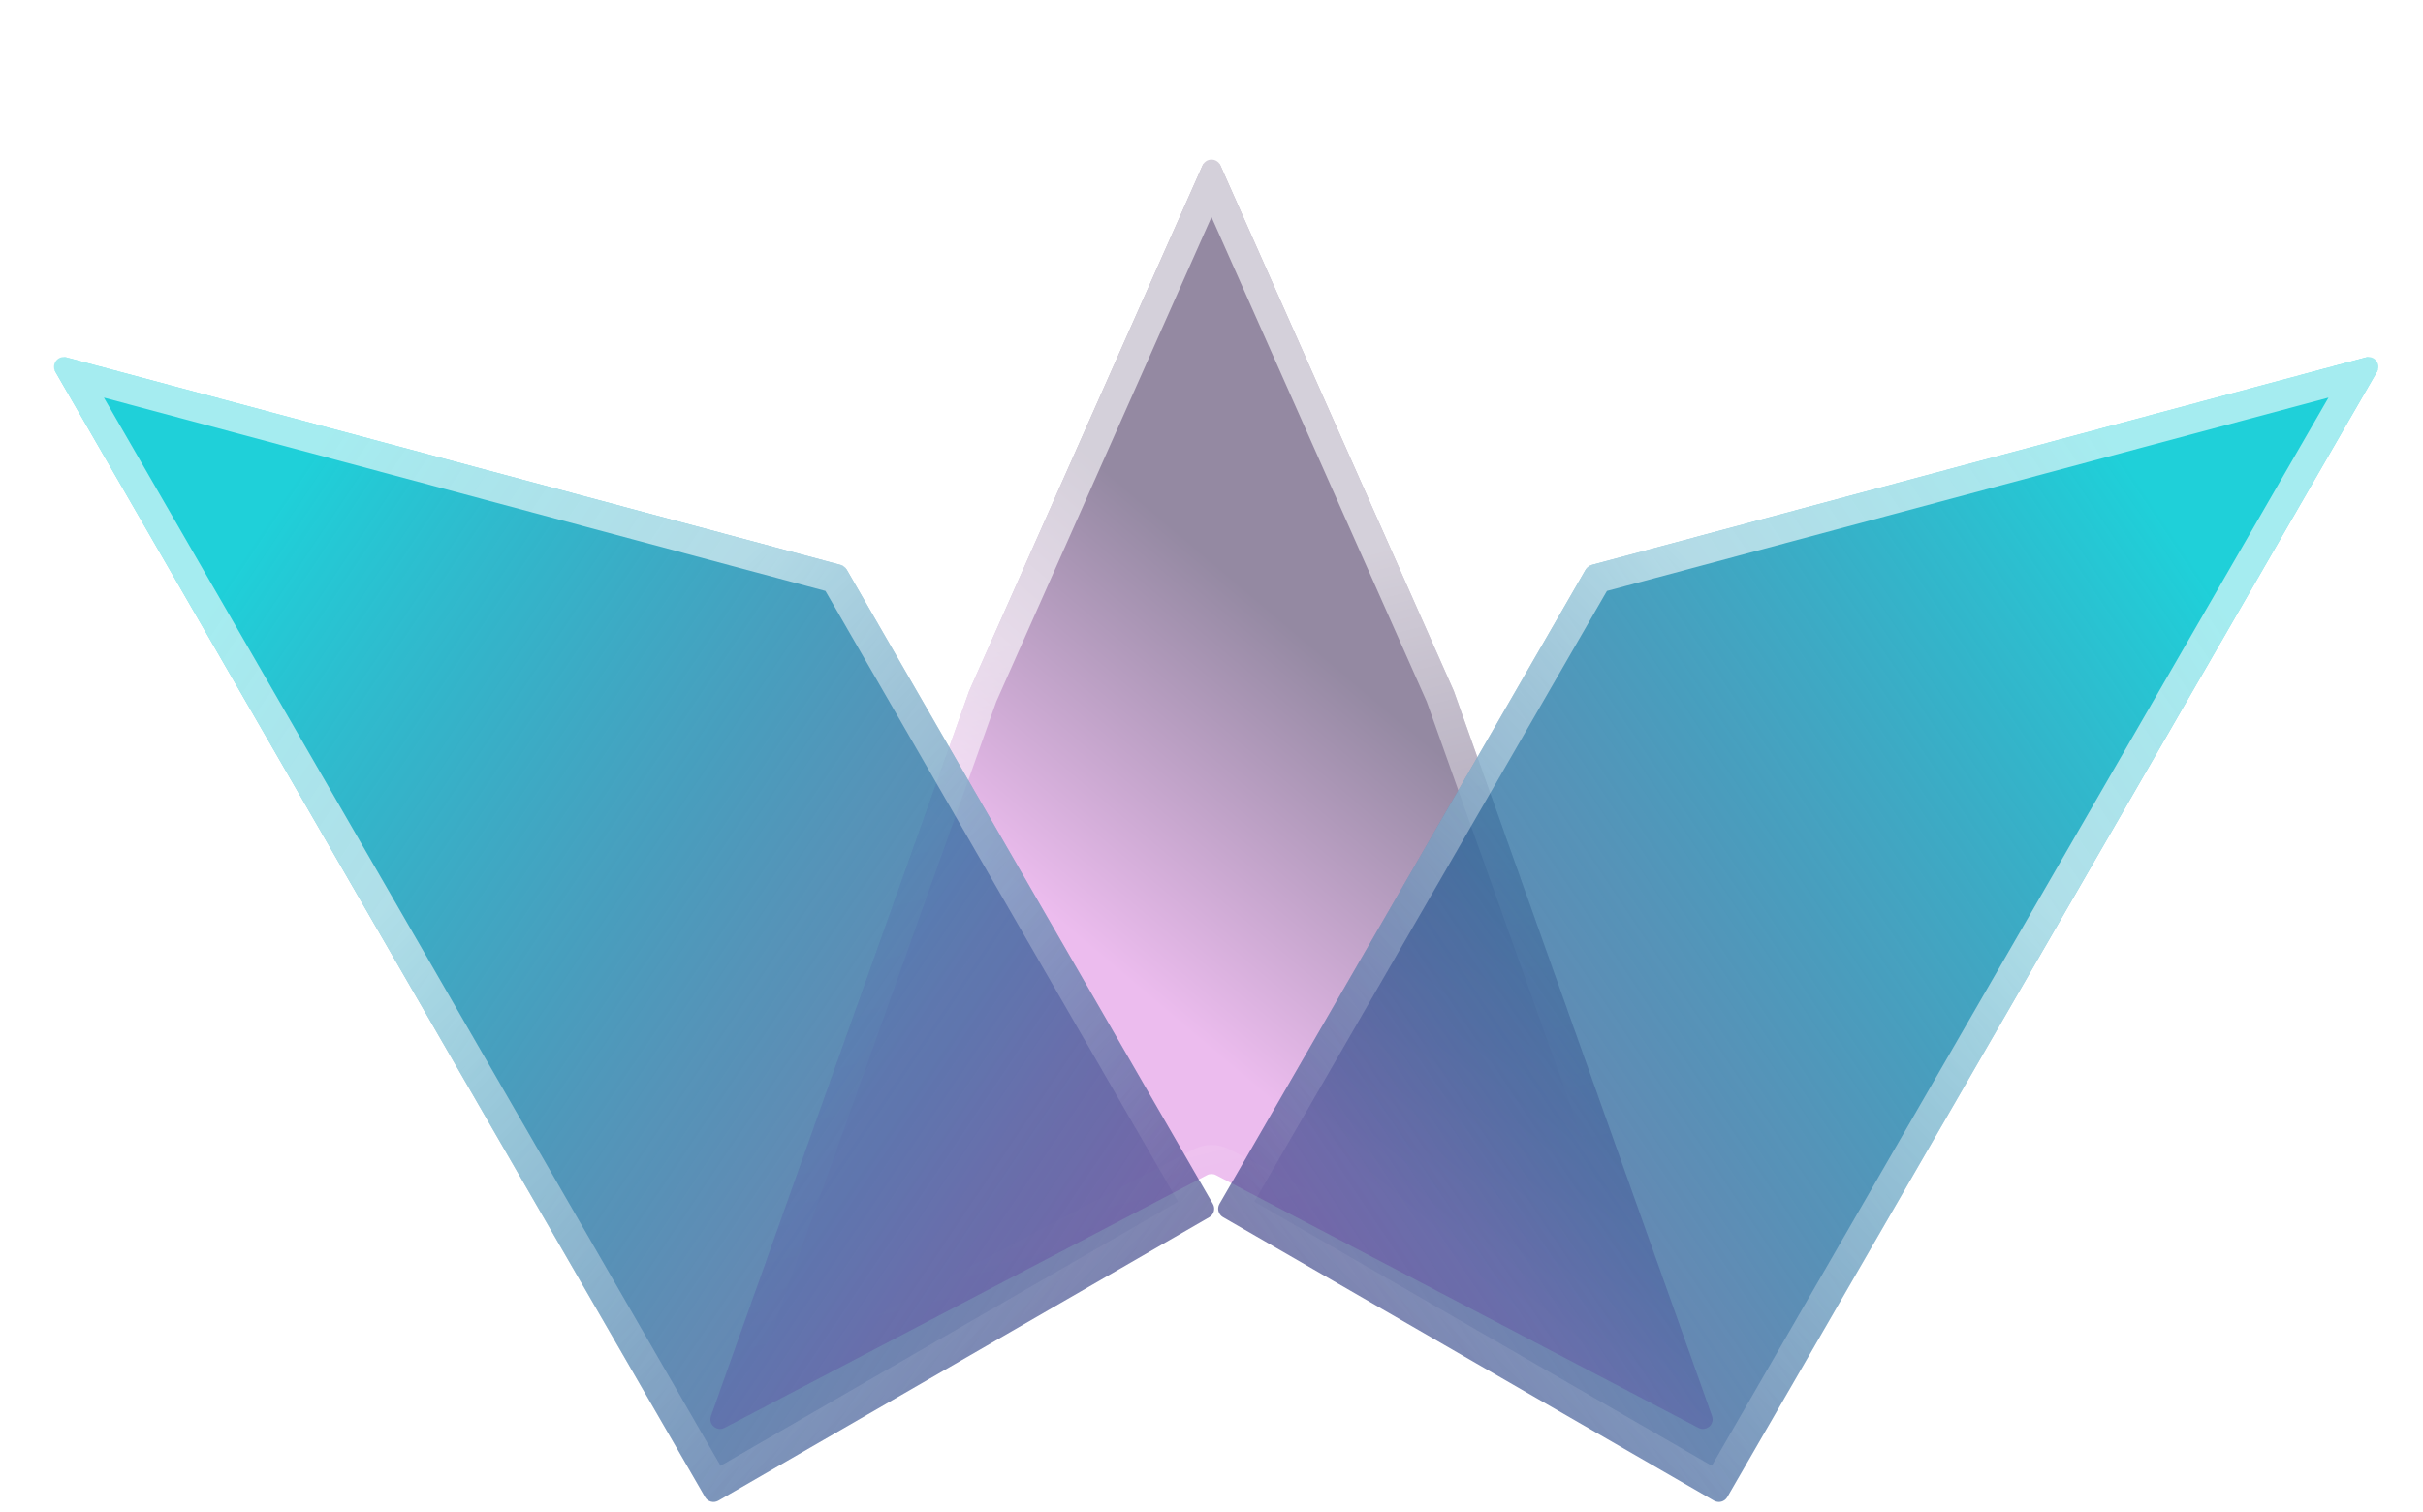 <svg width="500" height="312" viewBox="0 0 500 312" fill="none" xmlns="http://www.w3.org/2000/svg">
<g filter="url(#filter0_d_405_2)">
<path d="M196 138.574L142.714 288.186C142.104 289.901 143.914 291.473 145.527 290.629L245.072 238.486C245.653 238.182 246.347 238.182 246.928 238.486L346.473 290.629C348.086 291.473 349.896 289.901 349.286 288.186L296 138.574L247.828 30.115C247.124 28.531 244.876 28.531 244.172 30.115L196 138.574Z" fill="url(#paint0_linear_405_2)"/>
<path d="M243.68 235.829L146.398 286.786L198.788 139.687L246 33.391L293.212 139.687L345.602 286.786L248.32 235.829C246.867 235.067 245.133 235.067 243.68 235.829ZM145.541 289.193L145.542 289.189C145.541 289.19 145.541 289.192 145.541 289.193L144.599 288.857L145.541 289.193Z" stroke="url(#paint1_linear_405_2)" stroke-opacity="0.6" stroke-width="6"/>
<g filter="url(#filter1_bi_405_2)">
<path d="M168.489 104.575L8.664 61.75C6.943 61.288 5.523 63.138 6.414 64.681L72.75 179.578L140.5 296.925C141.052 297.882 142.275 298.209 143.232 297.657L244.557 239.157C245.514 238.605 245.841 237.382 245.289 236.425L169.703 105.507C169.438 105.047 169.001 104.712 168.489 104.575Z" fill="url(#paint2_linear_405_2)"/>
<path d="M75.348 178.078L10.219 65.272L167.312 107.365L242.191 237.059L142.598 294.559L75.348 178.078Z" stroke="url(#paint3_linear_405_2)" stroke-opacity="0.6" stroke-width="6" stroke-linecap="round"/>
</g>
<g filter="url(#filter2_bi_405_2)">
<path d="M485.519 64.681L351.434 296.925C350.881 297.882 349.658 298.209 348.702 297.657L247.377 239.157C246.42 238.605 246.092 237.382 246.645 236.425L322.23 105.507C322.496 105.047 322.932 104.712 323.445 104.575L483.27 61.75C484.991 61.288 486.41 63.138 485.519 64.681Z" fill="url(#paint4_linear_405_2)"/>
<path d="M249.743 237.059L349.336 294.559L481.714 65.272L324.621 107.365L249.743 237.059Z" stroke="url(#paint5_linear_405_2)" stroke-opacity="0.6" stroke-width="6"/>
</g>
</g>
<defs>
<filter id="filter0_d_405_2" x="0.14" y="22.927" width="499.654" height="288.998" filterUnits="userSpaceOnUse" color-interpolation-filters="sRGB">
<feFlood flood-opacity="0" result="BackgroundImageFix"/>
<feColorMatrix in="SourceAlpha" type="matrix" values="0 0 0 0 0 0 0 0 0 0 0 0 0 0 0 0 0 0 127 0" result="hardAlpha"/>
<feOffset dx="4" dy="4"/>
<feGaussianBlur stdDeviation="5"/>
<feComposite in2="hardAlpha" operator="out"/>
<feColorMatrix type="matrix" values="0 0 0 0 0 0 0 0 0 0 0 0 0 0 0 0 0 0 0.45 0"/>
<feBlend mode="normal" in2="BackgroundImageFix" result="effect1_dropShadow_405_2"/>
<feBlend mode="normal" in="SourceGraphic" in2="effect1_dropShadow_405_2" result="shape"/>
</filter>
<filter id="filter1_bi_405_2" x="-1.86" y="53.678" width="255.417" height="252.248" filterUnits="userSpaceOnUse" color-interpolation-filters="sRGB">
<feFlood flood-opacity="0" result="BackgroundImageFix"/>
<feGaussianBlur in="BackgroundImageFix" stdDeviation="4"/>
<feComposite in2="SourceAlpha" operator="in" result="effect1_backgroundBlur_405_2"/>
<feBlend mode="normal" in="SourceGraphic" in2="effect1_backgroundBlur_405_2" result="shape"/>
<feColorMatrix in="SourceAlpha" type="matrix" values="0 0 0 0 0 0 0 0 0 0 0 0 0 0 0 0 0 0 127 0" result="hardAlpha"/>
<feOffset dx="1" dy="8"/>
<feGaussianBlur stdDeviation="10"/>
<feComposite in2="hardAlpha" operator="arithmetic" k2="-1" k3="1"/>
<feColorMatrix type="matrix" values="0 0 0 0 0.969 0 0 0 0 0.914 0 0 0 0 0.973 0 0 0 0.2 0"/>
<feBlend mode="normal" in2="shape" result="effect2_innerShadow_405_2"/>
</filter>
<filter id="filter2_bi_405_2" x="238.376" y="53.678" width="255.417" height="252.248" filterUnits="userSpaceOnUse" color-interpolation-filters="sRGB">
<feFlood flood-opacity="0" result="BackgroundImageFix"/>
<feGaussianBlur in="BackgroundImageFix" stdDeviation="4"/>
<feComposite in2="SourceAlpha" operator="in" result="effect1_backgroundBlur_405_2"/>
<feBlend mode="normal" in="SourceGraphic" in2="effect1_backgroundBlur_405_2" result="shape"/>
<feColorMatrix in="SourceAlpha" type="matrix" values="0 0 0 0 0 0 0 0 0 0 0 0 0 0 0 0 0 0 127 0" result="hardAlpha"/>
<feOffset dx="1" dy="8"/>
<feGaussianBlur stdDeviation="10"/>
<feComposite in2="hardAlpha" operator="arithmetic" k2="-1" k3="1"/>
<feColorMatrix type="matrix" values="0 0 0 0 0.969 0 0 0 0 0.914 0 0 0 0 0.973 0 0 0 0.2 0"/>
<feBlend mode="normal" in2="shape" result="effect2_innerShadow_405_2"/>
</filter>
<linearGradient id="paint0_linear_405_2" x1="246" y1="111.5" x2="196" y2="170.5" gradientUnits="userSpaceOnUse">
<stop stop-color="#9489A2"/>
<stop offset="1" stop-color="#ECBCEE"/>
</linearGradient>
<linearGradient id="paint1_linear_405_2" x1="201.254" y1="21.263" x2="258.076" y2="248.601" gradientUnits="userSpaceOnUse">
<stop offset="0.448" stop-color="white"/>
<stop offset="1" stop-color="white" stop-opacity="0"/>
</linearGradient>
<linearGradient id="paint2_linear_405_2" x1="296.806" y1="273.654" x2="44.258" y2="104.229" gradientUnits="userSpaceOnUse">
<stop stop-color="#2C0261" stop-opacity="0.5"/>
<stop offset="1" stop-color="#1FD0D9"/>
</linearGradient>
<linearGradient id="paint3_linear_405_2" x1="6.434" y1="52" x2="220.434" y2="266" gradientUnits="userSpaceOnUse">
<stop offset="0.448" stop-color="white"/>
<stop offset="1" stop-color="white" stop-opacity="0"/>
</linearGradient>
<linearGradient id="paint4_linear_405_2" x1="195.128" y1="273.654" x2="447.675" y2="104.229" gradientUnits="userSpaceOnUse">
<stop stop-color="#2C0261" stop-opacity="0.5"/>
<stop offset="1" stop-color="#1FD0D9"/>
</linearGradient>
<linearGradient id="paint5_linear_405_2" x1="485.5" y1="52" x2="271.5" y2="266" gradientUnits="userSpaceOnUse">
<stop offset="0.448" stop-color="white"/>
<stop offset="1" stop-color="white" stop-opacity="0"/>
</linearGradient>
</defs>
</svg>
